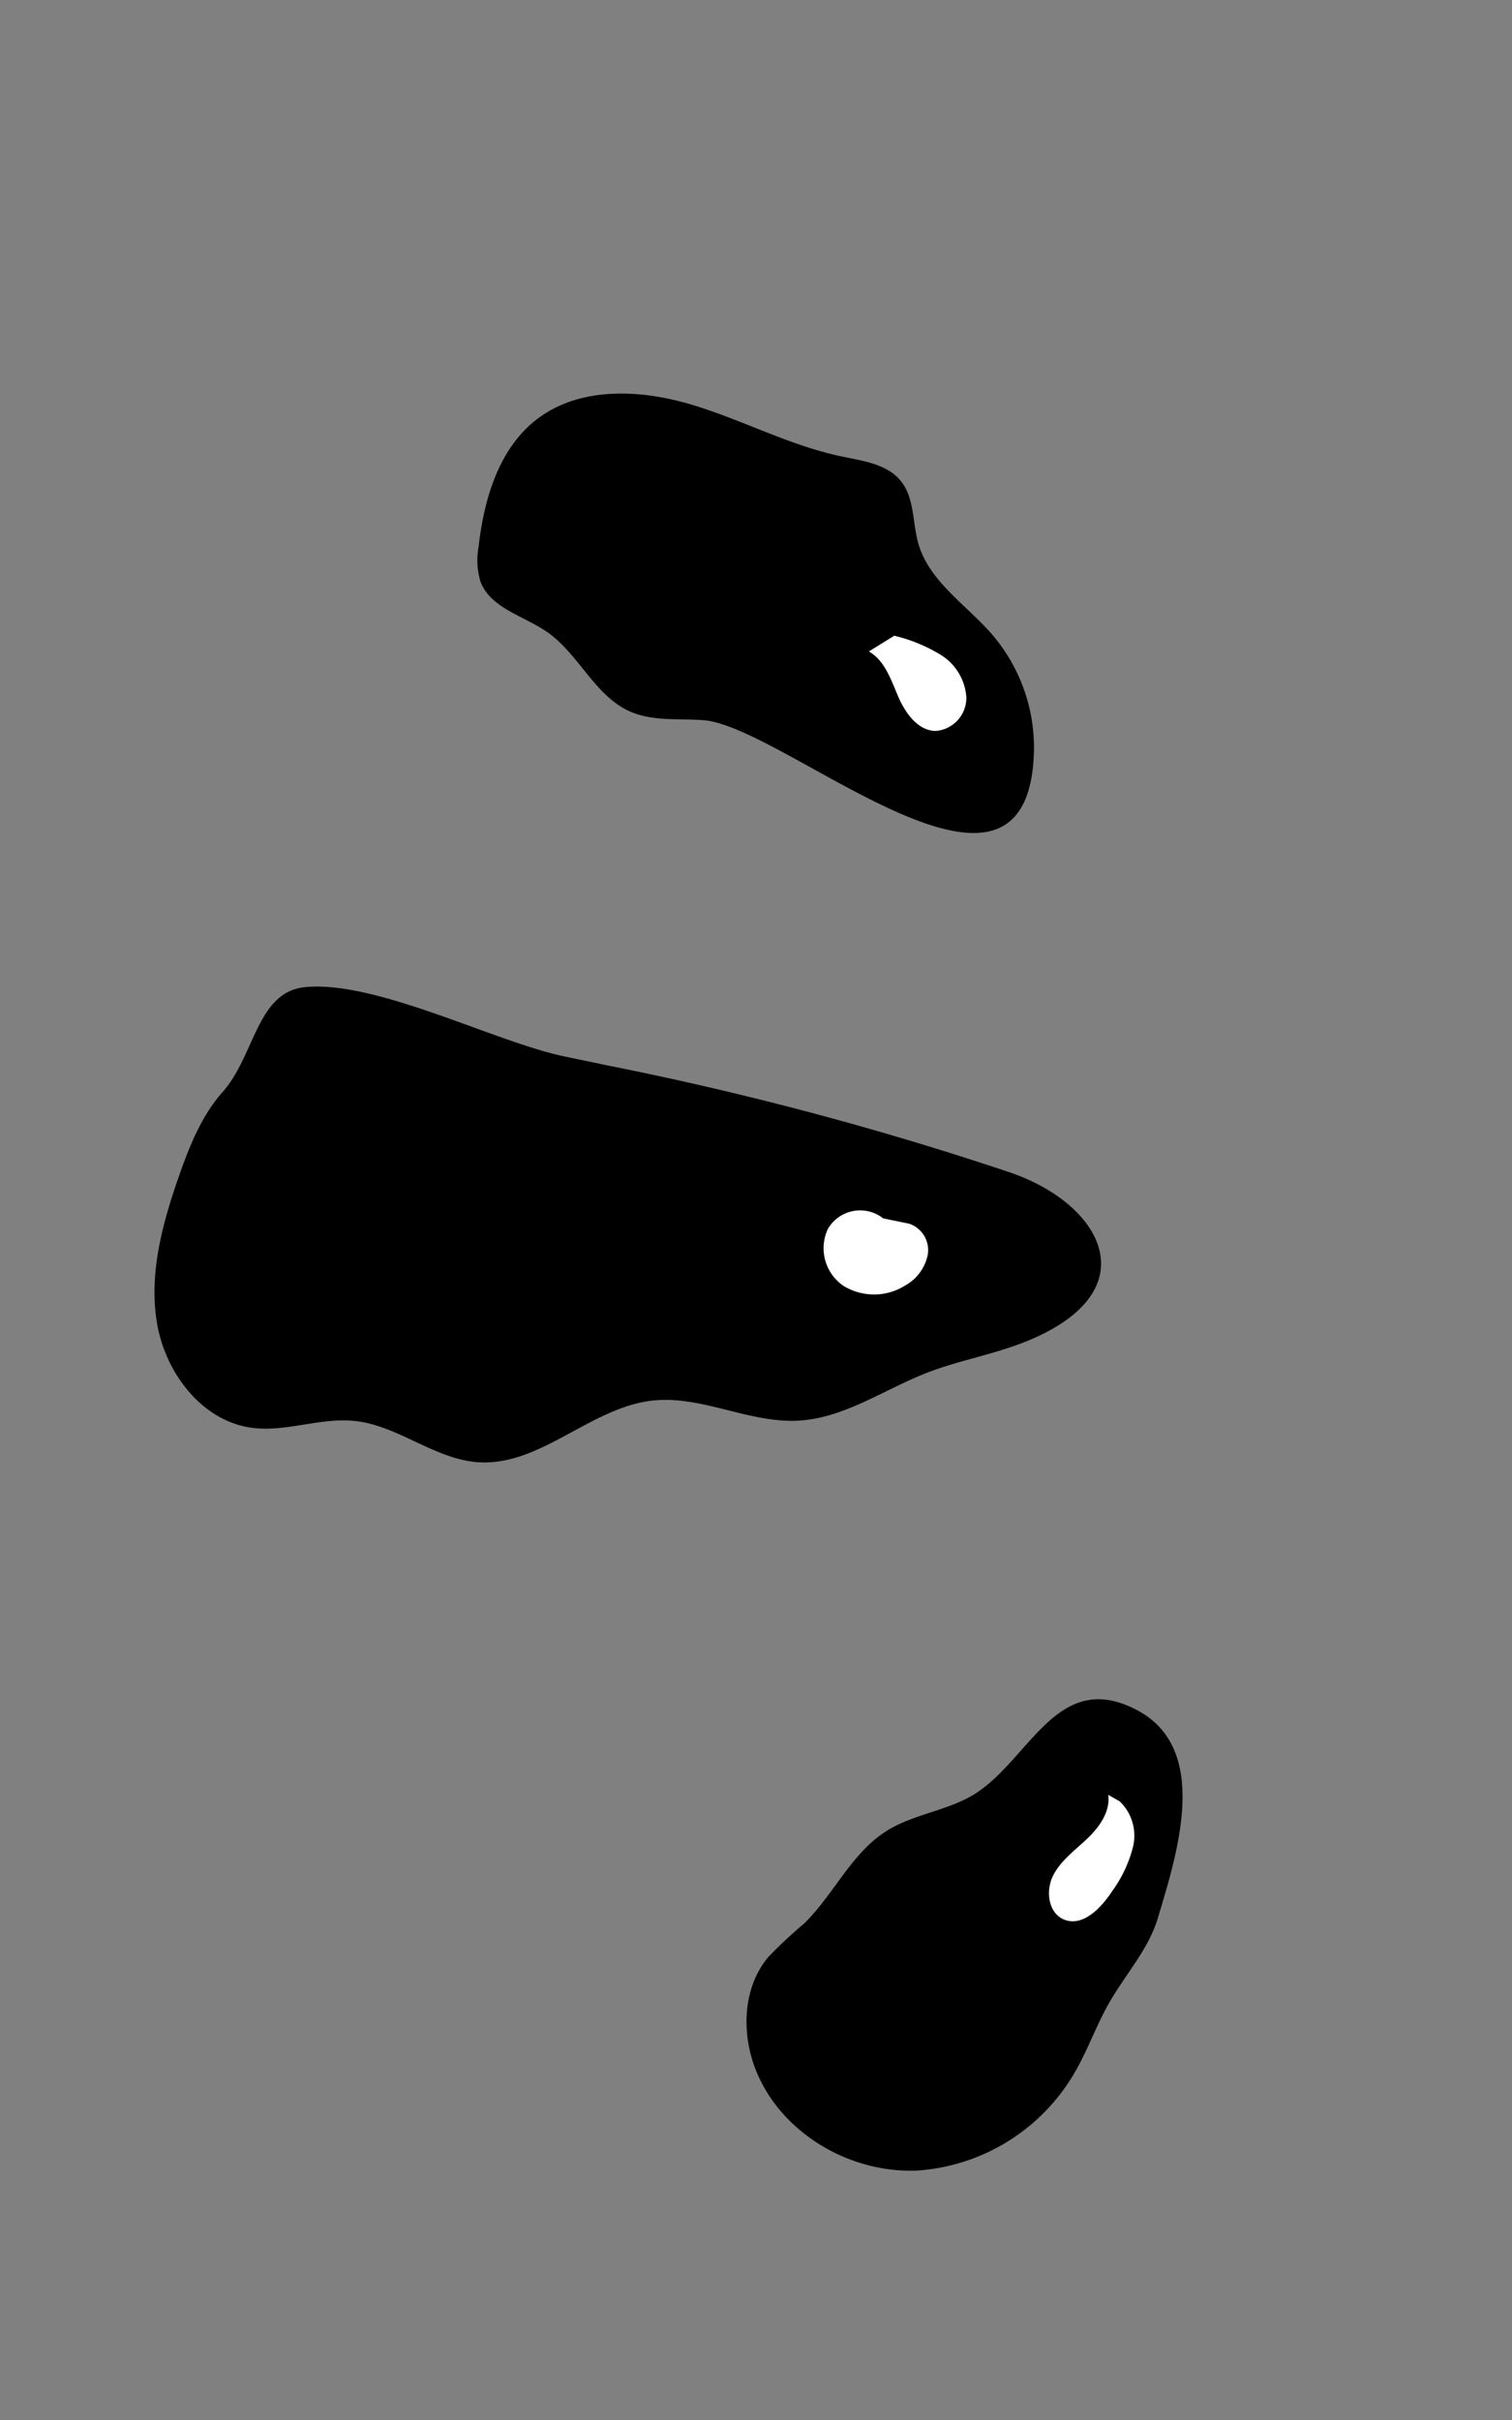 <svg xmlns="http://www.w3.org/2000/svg" width="160" height="256" viewBox="0 0 160 256">
  <rect x="0" y="0" width="160" height="256" fill="#808080" stroke="none"/>
  <title>illustration-burst-left</title>
  <g>
    <g>
      <path d="M64.381,112.727l-4.633-.966c-7.412-1.546-19.968-8.1-27.5-7.331-5.079.52-5.282,7.256-8.676,11.07-2.231,2.506-3.508,5.7-4.618,8.87-1.764,5.032-3.232,10.391-2.332,15.646S21.4,150.358,26.69,151.043c3.609.468,7.237-1.114,10.855-.727,4.6.49,8.465,4.065,13.077,4.367,6.57.43,11.866-5.791,18.41-6.52,5.2-.58,10.256,2.414,15.483,2.118,4.848-.275,9.04-3.3,13.568-5.057,3.342-1.3,6.918-1.91,10.255-3.221,13.316-5.233,8.55-14.518-1.394-17.954A345.749,345.749,0,0,0,64.381,112.727Z"/>
      <path d="M74.431,76.184c-2.608-.192-5.346.14-7.74-.909-3.733-1.636-5.42-6.053-8.757-8.392-2.475-1.736-6.01-2.52-7.085-5.346a7.8,7.8,0,0,1-.211-3.648c.57-5.063,2.127-10.422,6.165-13.53,4.476-3.446,10.818-3.194,16.236-1.595s10.476,4.361,16.006,5.517c2.276.477,4.848.806,6.3,2.626s1.2,4.419,1.85,6.65c1.177,4.009,5.108,6.442,7.83,9.611a18.4,18.4,0,0,1,4.384,12.477C108.706,100.282,83.043,76.819,74.431,76.184Z"/>
      <path d="M103.3,189.678c-2.888,1.873-6.568,2.18-9.482,4.01-3.725,2.339-5.585,6.731-8.733,9.8a47.152,47.152,0,0,0-3.839,3.6c-2.788,3.408-2.819,8.485-1.009,12.5,2.848,6.319,9.9,10.322,16.827,10.026a20.9,20.9,0,0,0,16.822-10.657c1.29-2.287,2.172-4.786,3.472-7.067,1.723-3.022,4.186-5.684,5.177-9.019,1.944-6.542,5.6-17.654-2.028-21.86C112.014,176.34,109.08,185.927,103.3,189.678Z"/>
    </g>
    <path d="M91.943,68.915c1.668.945,2.33,2.957,3.083,4.72s2.066,3.65,3.983,3.69a3.509,3.509,0,0,0,3.247-3.581A5.721,5.721,0,0,0,99.589,69.3a16.882,16.882,0,0,0-4.959-2.05" fill="#fff"/>
    <path d="M93.458,128.885A3.945,3.945,0,0,0,87.609,130a4.809,4.809,0,0,0,1.663,6.033,6.19,6.19,0,0,0,6.5-.036,4.823,4.823,0,0,0,2.407-3.275,2.952,2.952,0,0,0-1.983-3.276" fill="#fff"/>
    <path d="M117.272,189.869c.239,1.765-.931,3.408-2.221,4.635s-2.8,2.307-3.608,3.9-.528,3.926,1.105,4.636c1.973.857,3.944-1.151,5.119-2.953a13.6,13.6,0,0,0,2.231-4.728,5.028,5.028,0,0,0-1.419-4.809" fill="#fff"/>
  </g>
</svg>
